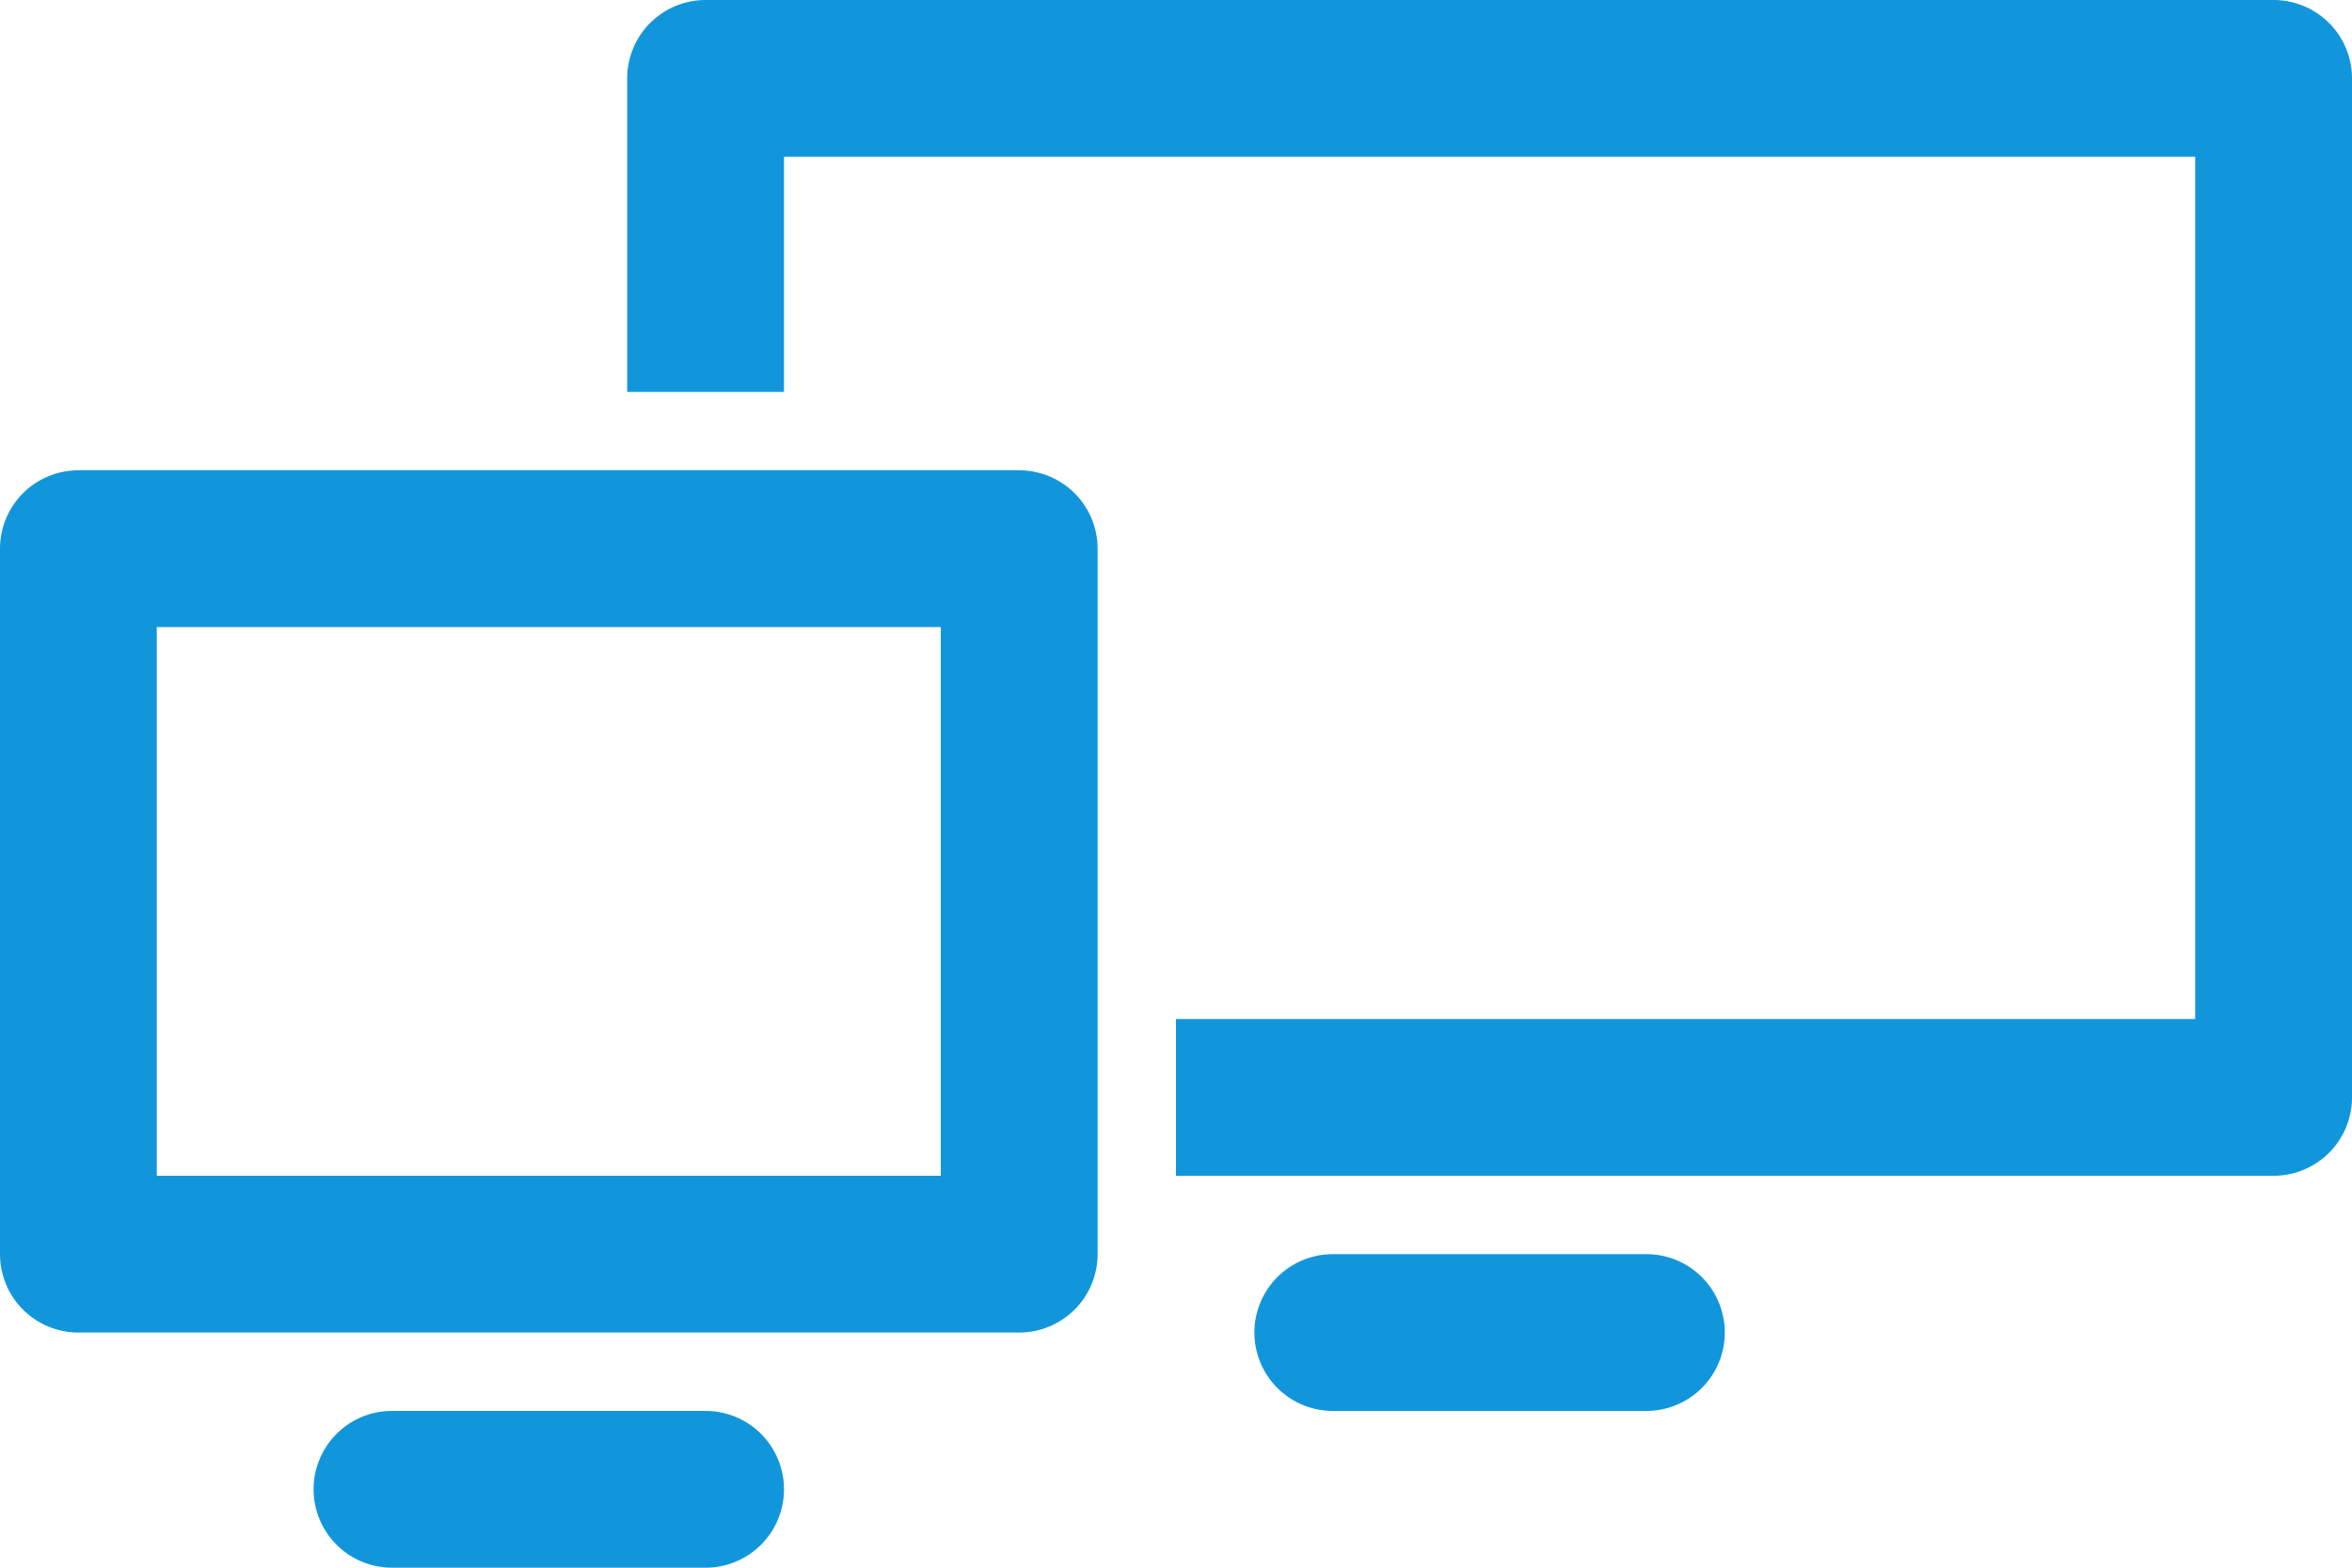 <?xml version="1.0" standalone="no"?><!DOCTYPE svg PUBLIC "-//W3C//DTD SVG 1.1//EN" "http://www.w3.org/Graphics/SVG/1.1/DTD/svg11.dtd"><svg t="1679646539946" class="icon" viewBox="0 0 1536 1024" version="1.1" xmlns="http://www.w3.org/2000/svg" p-id="4109" xmlns:xlink="http://www.w3.org/1999/xlink" width="300" height="200"><path d="M512 256H409.6V51.2A51.2 51.2 0 0 1 460.8 0h1024A51.2 51.2 0 0 1 1536 51.2v665.6a51.2 51.2 0 0 1-51.2 51.2H768v-102.4h665.6V102.4H512V256zM102.4 409.6V768h512V409.6h-512zM51.2 307.2h614.4a51.2 51.2 0 0 1 51.2 51.2v460.8a51.2 51.2 0 0 1-51.2 51.2H51.2A51.2 51.2 0 0 1 0 819.2V358.4a51.2 51.2 0 0 1 51.2-51.2zM256 921.6h204.8a51.2 51.2 0 1 1 0 102.4H256a51.2 51.2 0 1 1 0-102.4z m614.4-102.4h204.8a51.2 51.2 0 1 1 0 102.4h-204.8a51.2 51.2 0 1 1 0-102.4z" fill="#1296db" p-id="4110"></path></svg>